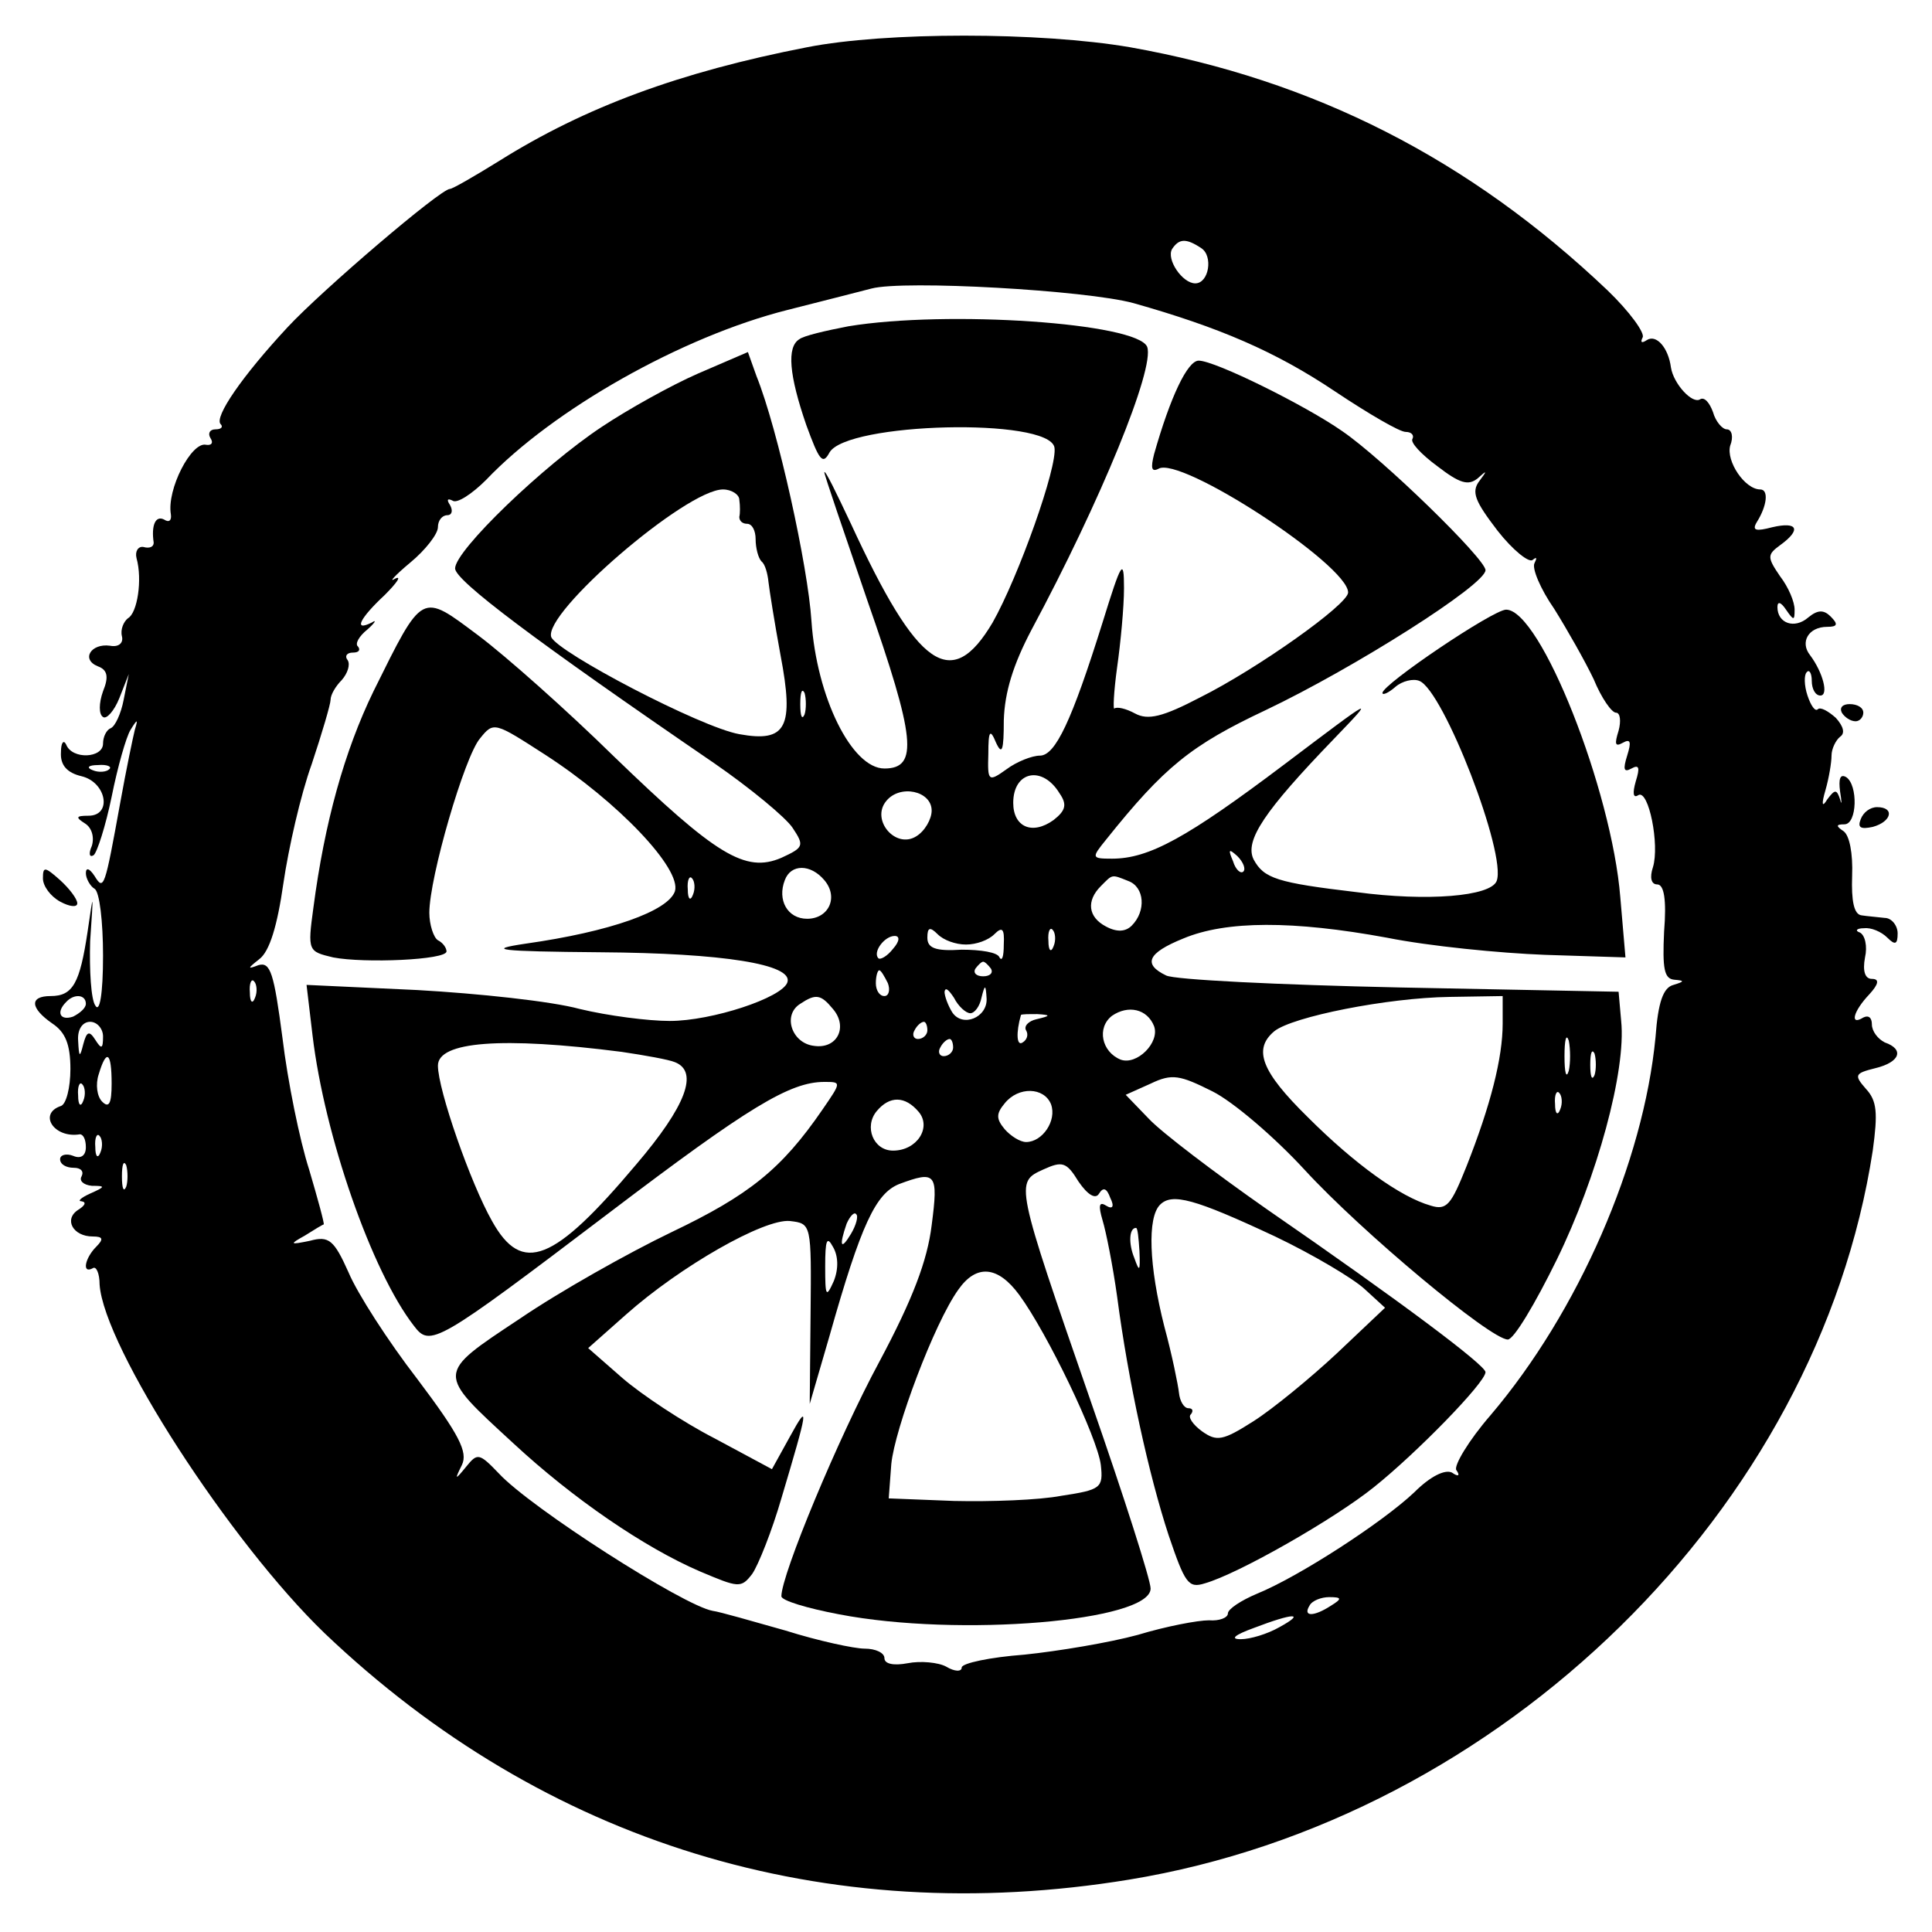 <?xml version="1.0" standalone="no"?>
<!DOCTYPE svg PUBLIC "-//W3C//DTD SVG 20010904//EN"
 "http://www.w3.org/TR/2001/REC-SVG-20010904/DTD/svg10.dtd">
<svg version="1.0" xmlns="http://www.w3.org/2000/svg"
 width="225pt" height="225pt" viewBox="0 0 225 225"
 preserveAspectRatio="xMidYMid meet">

<g transform="translate(0,225) scale(0.1,-0.1)"
fill="#000000" stroke="none">
<path d="M940 2195 c-149 -29 -259 -70 -358 -132 -29 -18 -55 -33 -58 -33 -11
0 -149 -118 -189 -161 -53 -57 -86 -105 -78 -113 3 -3 1 -6 -6 -6 -7 0 -9 -5
-6 -10 4 -6 1 -9 -5 -8 -17 4 -46 -52 -41 -81 1 -7 -2 -10 -8 -6 -10 5 -15 -7
-12 -27 0 -5 -5 -7 -12 -5 -6 1 -10 -5 -8 -13 7 -25 1 -64 -10 -70 -5 -4 -9
-13 -7 -21 2 -8 -4 -13 -14 -11 -22 3 -34 -16 -14 -24 11 -4 13 -12 6 -29 -5
-14 -5 -27 0 -30 4 -3 13 7 19 22 l11 28 -6 -30 c-3 -16 -10 -31 -15 -33 -5
-2 -9 -10 -9 -18 0 -17 -36 -19 -43 -1 -3 6 -6 2 -6 -9 -1 -15 7 -24 24 -28
29 -7 36 -46 8 -46 -15 0 -15 -2 -4 -9 8 -5 11 -16 8 -26 -4 -9 -3 -14 2 -11
4 3 14 34 21 68 7 35 17 70 22 78 8 13 9 13 5 0 -2 -8 -10 -46 -17 -85 -18
-99 -19 -103 -30 -85 -6 9 -10 10 -10 3 0 -6 5 -15 10 -18 6 -3 10 -39 10 -78
0 -45 -4 -67 -9 -58 -5 7 -7 41 -6 75 4 59 4 59 -3 11 -9 -60 -17 -75 -43 -75
-25 0 -24 -14 2 -32 15 -10 21 -24 21 -53 0 -22 -5 -41 -11 -43 -27 -9 -8 -38
22 -33 4 0 7 -6 7 -15 0 -10 -6 -14 -15 -10 -8 3 -15 1 -15 -4 0 -6 7 -10 16
-10 8 0 12 -4 9 -10 -3 -5 2 -10 12 -11 16 0 16 -1 -2 -9 -11 -5 -15 -9 -10
-9 6 -1 4 -5 -4 -10 -17 -11 -6 -31 17 -31 12 0 13 -3 4 -12 -13 -13 -17 -32
-4 -25 4 3 8 -6 8 -19 5 -73 152 -300 262 -406 256 -244 583 -345 937 -287
434 71 802 432 866 849 6 44 5 58 -8 72 -14 16 -13 18 11 24 29 7 34 22 11 30
-8 4 -15 13 -15 21 0 8 -4 11 -10 8 -16 -10 -12 7 7 27 11 12 12 18 3 18 -8 0
-11 9 -8 25 3 13 0 26 -6 29 -6 2 -4 5 5 5 8 1 20 -4 27 -11 9 -9 12 -8 12 5
0 9 -7 18 -15 18 -8 1 -21 2 -27 3 -9 1 -12 17 -11 46 1 26 -3 47 -10 52 -9 6
-9 8 1 8 15 0 16 46 2 55 -7 4 -9 -2 -7 -17 2 -12 2 -17 0 -9 -4 12 -6 12 -15
0 -6 -10 -7 -6 -2 11 4 14 7 32 7 40 0 8 5 18 10 22 6 4 4 12 -5 22 -9 8 -18
13 -21 10 -3 -3 -8 4 -12 16 -4 12 -4 24 -1 27 3 4 6 -1 6 -10 0 -9 4 -17 10
-17 10 0 3 27 -12 47 -12 15 -2 33 20 33 12 0 13 3 4 12 -8 8 -15 8 -26 -1
-16 -14 -36 -7 -36 12 0 7 4 6 10 -3 9 -13 10 -13 10 0 0 9 -7 26 -17 39 -15
22 -15 25 0 36 25 18 21 28 -9 21 -19 -5 -24 -4 -18 6 12 19 14 38 4 38 -18 0
-40 33 -35 51 4 10 2 19 -4 19 -5 0 -13 9 -16 20 -4 11 -10 18 -15 15 -9 -6
-31 18 -34 37 -3 23 -17 39 -28 32 -6 -4 -8 -3 -5 3 3 5 -15 30 -41 55 -161
153 -342 245 -556 283 -105 18 -285 18 -376 0z m459 -234 c14 -9 9 -41 -7 -41
-15 0 -34 28 -27 40 8 12 16 13 34 1z m-79 -64 c99 -28 165 -56 235 -103 39
-26 75 -47 82 -47 7 0 10 -4 8 -8 -3 -4 10 -18 29 -32 26 -20 36 -23 47 -14
11 10 11 9 2 -3 -10 -13 -5 -24 21 -58 18 -23 37 -38 41 -34 5 4 5 2 2 -4 -3
-6 7 -30 23 -53 15 -24 36 -61 46 -82 9 -22 21 -39 26 -39 5 0 6 -10 3 -21 -5
-16 -4 -19 5 -14 9 5 10 1 5 -15 -5 -16 -4 -20 5 -15 9 5 10 1 5 -15 -4 -14
-3 -20 3 -16 12 7 25 -58 17 -84 -4 -12 -2 -20 5 -20 8 0 11 -18 8 -55 -2 -43
0 -55 12 -56 12 -1 12 -2 -1 -6 -12 -3 -18 -20 -21 -61 -14 -146 -90 -320
-192 -440 -26 -30 -43 -59 -40 -64 5 -7 2 -8 -5 -3 -8 4 -25 -4 -44 -23 -37
-35 -134 -98 -183 -118 -19 -8 -34 -18 -34 -23 0 -5 -10 -9 -22 -8 -13 0 -50
-7 -83 -17 -33 -9 -93 -19 -132 -23 -40 -3 -73 -10 -73 -15 0 -5 -8 -5 -18 1
-9 5 -30 7 -45 4 -16 -3 -27 -1 -27 6 0 6 -10 11 -23 11 -12 0 -54 9 -92 21
-39 11 -77 22 -85 23 -34 6 -212 120 -249 160 -23 24 -25 24 -38 8 -13 -16
-14 -16 -5 2 7 15 -3 35 -52 100 -34 44 -70 100 -80 124 -17 38 -23 43 -45 37
-24 -5 -24 -4 -6 6 11 7 21 13 22 13 1 1 -7 30 -17 64 -11 34 -25 103 -31 153
-10 76 -14 89 -28 85 -13 -5 -13 -4 1 7 12 9 21 39 28 88 6 41 20 103 33 139
12 36 22 70 22 75 0 6 6 16 13 23 7 8 10 18 7 23 -4 5 -1 9 6 9 7 0 9 3 6 7
-4 3 1 12 11 20 9 8 11 12 5 8 -22 -11 -14 5 15 32 15 15 20 23 12 19 -8 -5 0
4 18 19 17 14 32 33 32 41 0 8 5 14 11 14 5 0 7 5 3 12 -4 6 -3 8 3 5 5 -4 23
8 39 24 78 82 228 167 351 198 43 11 87 22 98 25 38 10 250 -2 305 -17z
m-1193 -543 c-3 -3 -12 -4 -19 -1 -8 3 -5 6 6 6 11 1 17 -2 13 -5z m170 -266
c-3 -8 -6 -5 -6 6 -1 11 2 17 5 13 3 -3 4 -12 1 -19z m-197 -7 c0 -5 -7 -11
-15 -15 -15 -5 -20 5 -8 17 9 10 23 9 23 -2z m20 -38 c0 -15 -2 -15 -9 -4 -7
11 -10 10 -14 -5 -4 -16 -5 -16 -6 4 -1 13 5 22 14 22 8 0 15 -8 15 -17z m10
-55 c0 -23 -3 -29 -11 -21 -6 6 -8 20 -4 32 9 30 15 26 15 -11z m-33 -20 c-3
-8 -6 -5 -6 6 -1 11 2 17 5 13 3 -3 4 -12 1 -19z m20 -60 c-3 -8 -6 -5 -6 6
-1 11 2 17 5 13 3 -3 4 -12 1 -19z m30 -40 c-3 -7 -5 -2 -5 12 0 14 2 19 5 13
2 -7 2 -19 0 -25z m1403 -488 c-20 -13 -33 -13 -25 0 3 6 14 10 23 10 15 0 15
-2 2 -10z m-60 -25 c-14 -8 -34 -14 -45 -14 -13 0 -7 5 15 13 47 18 61 18 30
1z"/>
<path d="M988 1870 c-26 -5 -52 -11 -57 -15 -15 -9 -12 -42 8 -100 15 -41 19
-47 27 -32 20 35 255 41 262 6 4 -22 -42 -151 -72 -204 -48 -81 -87 -54 -165
115 -17 36 -30 63 -31 60 0 -3 23 -70 50 -149 56 -160 60 -196 20 -196 -38 0
-79 83 -85 172 -4 63 -39 223 -64 285 l-10 28 -58 -25 c-32 -14 -82 -42 -112
-62 -68 -45 -171 -144 -171 -165 0 -14 93 -84 302 -227 42 -29 83 -63 91 -75
14 -21 13 -23 -13 -35 -42 -18 -76 3 -195 118 -55 54 -126 117 -158 141 -67
50 -64 52 -122 -65 -34 -70 -57 -153 -70 -252 -7 -51 -6 -51 23 -58 36 -7 132
-3 132 7 0 4 -4 10 -10 13 -5 3 -10 18 -10 32 0 41 41 182 59 203 16 20 17 19
76 -19 85 -55 159 -133 151 -159 -8 -23 -75 -47 -174 -61 -47 -7 -32 -9 87
-10 143 -1 225 -14 218 -35 -6 -18 -88 -45 -137 -45 -25 0 -72 6 -105 14 -33
9 -118 18 -189 22 l-129 6 7 -59 c14 -117 69 -275 118 -338 19 -25 25 -22 228
132 162 123 210 152 250 152 20 0 20 0 -2 -32 -48 -70 -86 -100 -176 -143 -50
-24 -130 -69 -177 -101 -98 -65 -97 -62 -7 -145 69 -64 152 -121 217 -149 45
-19 48 -20 61 -3 7 10 23 50 34 88 31 104 33 114 10 72 l-21 -38 -67 36 c-37
19 -85 51 -107 70 l-40 35 44 39 c63 56 161 112 191 109 25 -3 25 -3 24 -108
l-1 -105 23 79 c37 131 54 166 81 177 43 16 46 13 38 -48 -5 -41 -22 -86 -61
-159 -48 -89 -114 -248 -114 -273 0 -5 30 -14 67 -21 140 -27 363 -8 363 30 0
10 -31 107 -69 216 -89 257 -89 257 -56 272 22 10 27 9 41 -14 11 -16 20 -21
24 -14 5 8 9 6 13 -5 5 -10 3 -14 -5 -9 -8 5 -9 0 -4 -17 4 -13 12 -53 17 -89
13 -99 37 -208 60 -278 19 -56 23 -62 42 -56 39 11 151 75 197 112 50 40 130
122 130 134 0 8 -97 81 -255 190 -60 42 -122 89 -137 105 l-27 28 29 13 c25
12 34 10 72 -9 24 -12 72 -53 107 -91 67 -73 217 -198 237 -198 7 0 32 42 57
93 47 96 81 220 75 278 l-3 34 -255 5 c-140 3 -263 9 -272 14 -27 13 -22 26
20 43 50 21 128 21 237 1 50 -10 132 -18 184 -20 l94 -3 -6 70 c-10 125 -93
335 -133 335 -15 0 -144 -87 -144 -97 0 -3 7 0 15 7 8 7 21 10 28 7 28 -11
102 -202 90 -233 -7 -18 -81 -24 -163 -13 -93 11 -108 16 -120 38 -11 22 13
57 93 140 50 52 49 51 -57 -29 -114 -86 -158 -110 -201 -110 -24 0 -24 1 -7
22 68 85 99 110 186 151 103 49 256 146 256 163 0 13 -120 130 -167 162 -43
30 -148 82 -167 82 -13 0 -33 -42 -52 -109 -4 -16 -3 -21 5 -17 25 16 221
-112 221 -144 0 -14 -106 -89 -172 -122 -44 -23 -61 -27 -76 -19 -11 6 -21 8
-24 6 -2 -3 -1 19 3 48 4 28 8 70 8 92 0 36 -3 31 -25 -40 -36 -115 -55 -155
-73 -155 -9 0 -27 -7 -39 -16 -21 -15 -22 -14 -21 18 0 27 2 30 9 13 7 -15 9
-9 9 26 1 33 11 65 32 105 81 151 144 305 135 330 -11 28 -233 43 -348 24z
m-127 -202 c1 -7 1 -16 0 -20 0 -5 4 -8 9 -8 6 0 10 -8 10 -18 0 -10 3 -22 7
-26 4 -3 7 -14 8 -24 1 -9 7 -47 14 -85 16 -84 7 -102 -48 -92 -45 8 -211 95
-219 113 -10 28 157 172 200 172 10 0 19 -6 19 -12z m76 -250 c-3 -7 -5 -2 -5
12 0 14 2 19 5 13 2 -7 2 -19 0 -25z m297 -92 c9 -13 7 -20 -7 -31 -25 -18
-47 -8 -47 20 0 37 34 44 54 11z m-149 -20 c0 -10 -8 -24 -18 -30 -24 -15 -53
19 -35 41 16 20 53 12 53 -11z m363 -71 c-3 -3 -9 2 -12 12 -6 14 -5 15 5 6 7
-7 10 -15 7 -18z m-488 -10 c17 -20 5 -45 -20 -45 -23 0 -35 22 -26 45 7 19
30 19 46 0z m-153 -17 c-3 -8 -6 -5 -6 6 -1 11 2 17 5 13 3 -3 4 -12 1 -19z
m507 16 c19 -7 21 -35 4 -52 -7 -7 -17 -8 -30 -1 -21 11 -23 30 -6 47 14 14
12 14 32 6z m-189 -74 c12 0 26 5 33 12 9 9 12 7 11 -12 0 -14 -2 -20 -5 -15
-2 6 -22 9 -44 9 -31 -2 -40 2 -40 14 0 12 3 13 12 4 7 -7 21 -12 33 -12z
m102 -2 c-3 -8 -6 -5 -6 6 -1 11 2 17 5 13 3 -3 4 -12 1 -19z m-187 -3 c-7 -9
-15 -13 -17 -11 -7 7 7 26 19 26 6 0 6 -6 -2 -15z m114 -23 c3 -5 -1 -9 -9 -9
-8 0 -12 4 -9 9 3 4 7 8 9 8 2 0 6 -4 9 -8z m-120 -17 c3 -8 1 -15 -4 -15 -6
0 -10 7 -10 15 0 8 2 15 4 15 2 0 6 -7 10 -15z m96 -35 c5 0 11 8 13 18 4 16
5 16 6 -1 1 -22 -28 -34 -40 -16 -5 8 -9 19 -9 24 1 6 5 2 11 -7 5 -10 14 -18
19 -18z m-160 5 c18 -21 5 -47 -22 -43 -26 3 -37 36 -16 49 18 12 24 11 38 -6z
m780 -17 c0 -40 -14 -95 -42 -166 -18 -45 -23 -52 -42 -46 -35 10 -88 48 -143
103 -54 53 -64 79 -39 100 21 17 132 39 204 40 l62 1 0 -32z m-406 -3 c7 -19
-20 -46 -39 -39 -22 9 -28 37 -10 51 19 13 41 8 49 -12z m-137 8 c-9 -2 -15
-8 -12 -13 3 -5 1 -11 -4 -14 -7 -5 -8 11 -2 32 1 1 9 1 19 1 16 -1 16 -2 -1
-6z m-127 -13 c0 -5 -5 -10 -11 -10 -5 0 -7 5 -4 10 3 6 8 10 11 10 2 0 4 -4
4 -10z m747 -47 c-3 -10 -5 -2 -5 17 0 19 2 27 5 18 2 -10 2 -26 0 -35z
m-1103 22 c27 -4 55 -9 62 -12 28 -11 13 -51 -45 -119 -96 -114 -133 -129
-168 -66 -25 44 -63 153 -63 181 0 28 74 34 214 16z m386 5 c0 -5 -5 -10 -11
-10 -5 0 -7 5 -4 10 3 6 8 10 11 10 2 0 4 -4 4 -10z m747 -32 c-3 -7 -5 -2 -5
12 0 14 2 19 5 13 2 -7 2 -19 0 -25z m-633 -34 c7 -19 -10 -44 -29 -44 -7 0
-18 7 -25 15 -10 12 -10 18 0 30 16 20 46 19 54 -1z m593 -6 c-3 -8 -6 -5 -6
6 -1 11 2 17 5 13 3 -3 4 -12 1 -19z m-747 -3 c15 -18 -2 -45 -30 -45 -23 0
-34 28 -19 46 15 18 33 18 49 -1z m415 -145 c44 -21 91 -49 104 -61 l24 -22
-56 -53 c-31 -29 -75 -65 -97 -79 -36 -23 -43 -24 -60 -12 -11 8 -17 17 -13
20 3 4 2 7 -3 7 -5 0 -10 8 -11 18 -1 9 -8 44 -17 77 -18 71 -20 127 -5 142
14 14 40 7 134 -37z m-494 3 c-12 -20 -14 -14 -5 12 4 9 9 14 11 11 3 -2 0
-13 -6 -23z m336 -20 c1 -24 0 -25 -6 -8 -7 17 -6 35 2 35 2 0 3 -12 4 -27z
m-356 -35 c-9 -20 -10 -18 -10 17 0 31 2 36 9 23 6 -10 7 -25 1 -40z m216 -16
c33 -45 91 -166 95 -198 3 -27 0 -29 -46 -36 -26 -5 -82 -7 -125 -6 l-76 3 3
40 c4 41 50 164 78 203 21 30 46 28 71 -6z"/>
<path d="M2145 1420 c3 -5 10 -10 16 -10 5 0 9 5 9 10 0 6 -7 10 -16 10 -8 0
-12 -4 -9 -10z"/>
<path d="M2167 1296 c-4 -10 0 -12 14 -9 22 6 26 23 5 23 -8 0 -16 -6 -19 -14z"/>
<path d="M50 1227 c0 -9 9 -21 20 -27 11 -6 20 -7 20 -2 0 5 -9 17 -20 27 -18
16 -20 16 -20 2z"/>
</g>
</svg>
